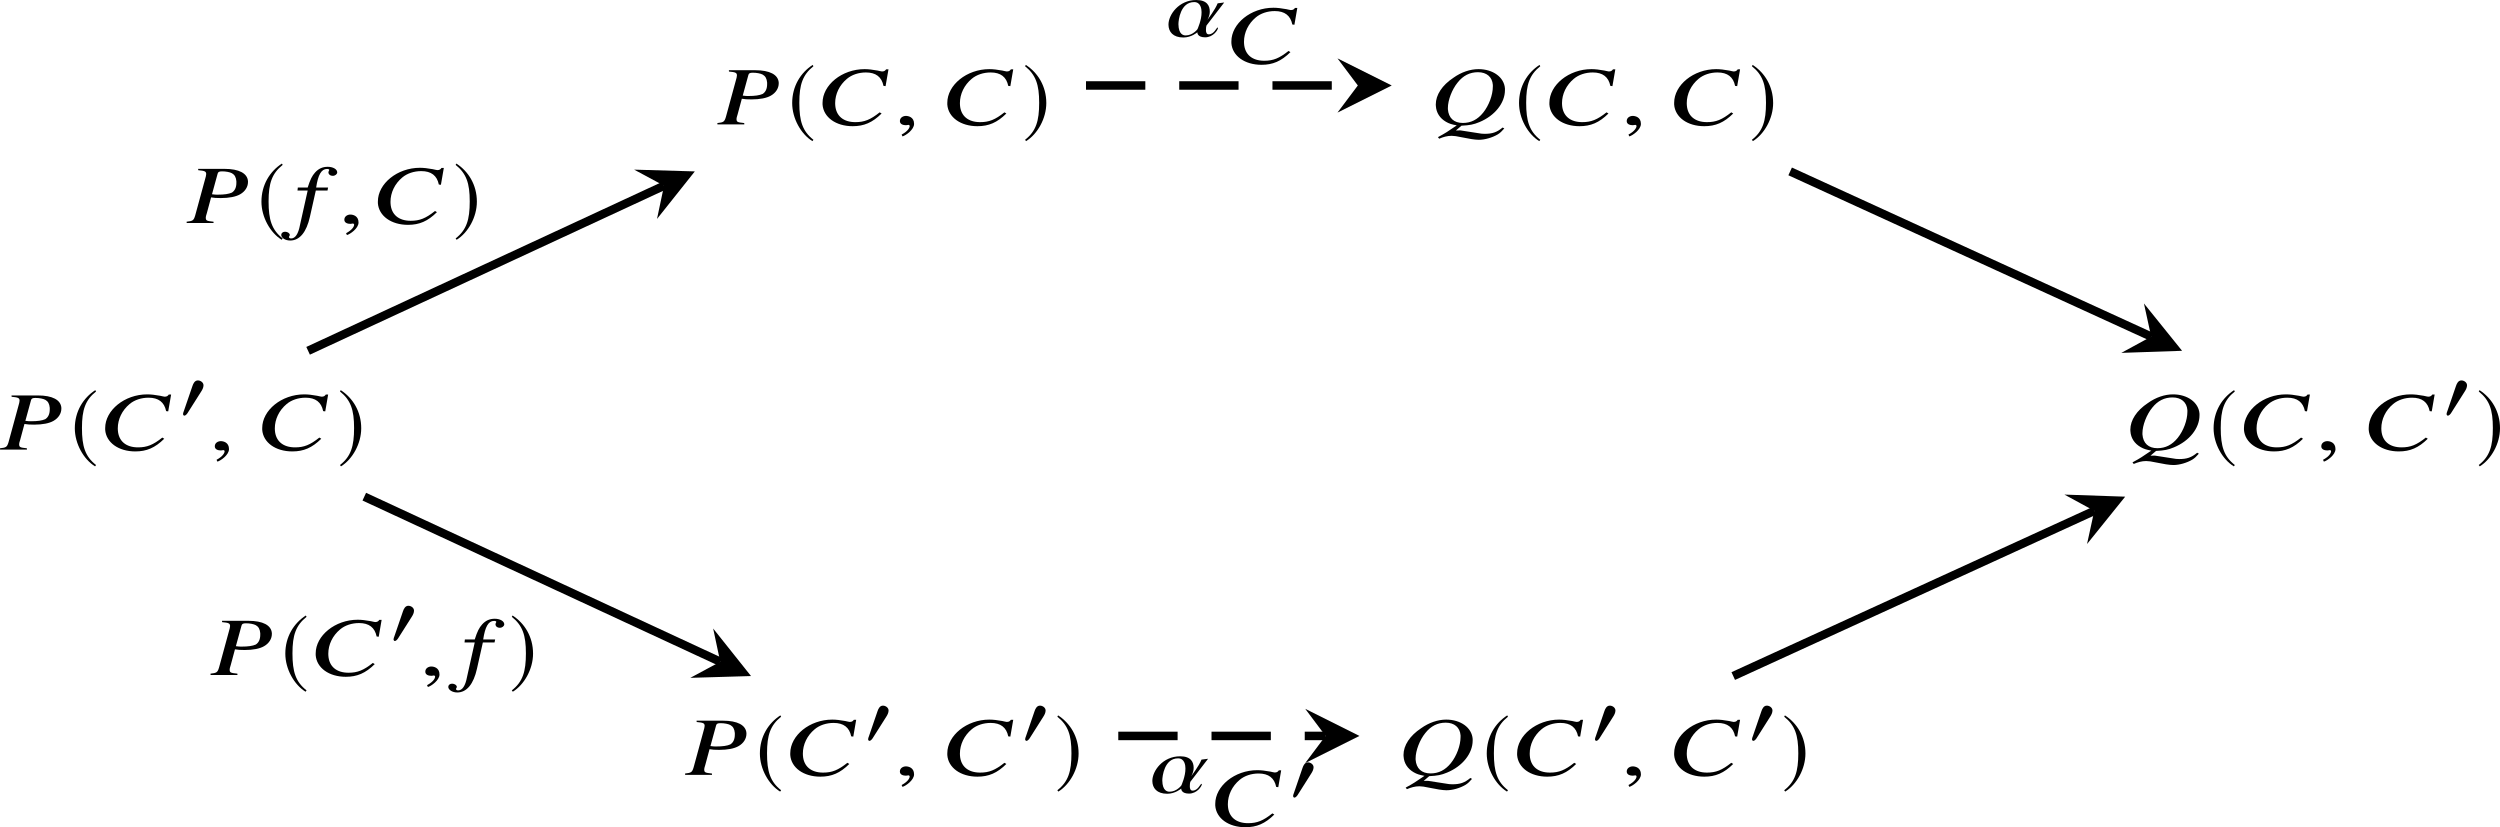 <?xml version='1.0' encoding='UTF-8'?>
<!-- This file was generated by dvisvgm 2.1.3 -->
<svg height='54.455pt' version='1.1' viewBox='79.344 53.861 164.567 54.455' width='164.567pt' xmlns='http://www.w3.org/2000/svg' xmlns:xlink='http://www.w3.org/1999/xlink'>
<defs>
<path d='M3.81 -2.244L3.379 -2.189C3.215 -1.769 2.719 -1.125 2.719 -1.119H2.713C2.713 -1.125 2.866 -1.359 2.861 -1.649C2.861 -2.009 2.697 -2.407 1.971 -2.407C0.83 -2.407 0.136 -1.441 0.142 -0.781C0.147 -0.317 0.437 0.06 1.125 0.06C1.643 0.06 2.036 -0.273 2.036 -0.278H2.042C2.042 -0.235 2.058 0.049 2.555 0.049C3.09 0.049 3.401 -0.442 3.401 -0.568C3.401 -0.584 3.39 -0.595 3.379 -0.595C3.297 -0.595 3.155 -0.147 2.79 -0.147C2.648 -0.147 2.609 -0.284 2.609 -0.426C2.609 -0.546 2.62 -0.671 2.642 -0.726C2.729 -0.83 3.81 -2.238 3.81 -2.244ZM2.32 -1.61C2.331 -1.092 2.053 -0.497 2.053 -0.491S1.747 -0.076 1.277 -0.076C1.146 -0.076 0.808 -0.115 0.797 -0.813C0.797 -1.092 0.933 -2.271 1.834 -2.271C2.271 -2.271 2.32 -1.807 2.32 -1.61Z' id='g4-11'/>
<path d='M1.283 -0.033C1.283 -0.486 0.901 -0.557 0.742 -0.557C0.573 -0.557 0.349 -0.453 0.349 -0.218C0.349 0 0.579 0.055 0.748 0.055C0.792 0.055 0.824 0.049 0.841 0.044C0.863 0.038 0.895 0.033 0.906 0.033C0.95 0.033 0.994 0.06 0.994 0.109C0.994 0.213 0.89 0.442 0.464 0.671L0.519 0.792C0.726 0.737 1.283 0.355 1.283 -0.033Z' id='g4-59'/>
<path d='M1.621 -2.244C1.621 -2.435 1.425 -2.566 1.25 -2.566C1.048 -2.566 0.95 -2.369 0.895 -2.205L0.328 -0.551C0.311 -0.508 0.273 -0.409 0.273 -0.36S0.306 -0.246 0.36 -0.246C0.442 -0.246 0.535 -0.36 0.573 -0.42L1.468 -1.834C1.545 -1.949 1.621 -2.102 1.621 -2.244Z' id='g1-48'/>
<path d='M1.61 -3.914C0.819 -3.401 0.262 -2.517 0.262 -1.403C0.262 -0.388 0.841 0.639 1.594 1.103L1.66 1.015C0.939 0.448 0.732 -0.213 0.732 -1.419C0.732 -2.631 0.955 -3.259 1.66 -3.827L1.61 -3.914Z' id='g1-185'/>
<path d='M0.207 -3.914L0.158 -3.827C0.863 -3.259 1.086 -2.631 1.086 -1.419C1.086 -0.213 0.879 0.448 0.158 1.015L0.224 1.103C0.977 0.639 1.556 -0.388 1.556 -1.403C1.556 -2.517 0.999 -3.401 0.207 -3.914Z' id='g1-186'/>
<path d='M4.269 -0.715L4.143 -0.792C3.532 -0.306 3.133 -0.147 2.544 -0.147C1.752 -0.147 1.266 -0.557 1.217 -1.266C1.212 -1.31 1.212 -1.354 1.212 -1.397C1.212 -2.003 1.496 -2.588 1.987 -2.997C2.309 -3.27 2.762 -3.417 3.237 -3.417C3.892 -3.417 4.274 -3.123 4.394 -2.533L4.531 -2.517L4.722 -3.625H4.569C4.509 -3.537 4.444 -3.483 4.296 -3.483C4.225 -3.483 4.16 -3.516 4.001 -3.543C3.679 -3.603 3.39 -3.636 3.15 -3.636C1.654 -3.636 0.382 -2.588 0.382 -1.419C0.382 -1.381 0.382 -1.343 0.382 -1.305C0.442 -0.469 1.256 0.12 2.364 0.12C3.106 0.12 3.663 -0.115 4.269 -0.715Z' id='g5-67'/>
<path d='M4.034 -2.751C3.996 -3.275 3.439 -3.565 2.489 -3.565H0.753L0.759 -3.477C1.185 -3.439 1.283 -3.401 1.283 -3.221C1.283 -3.144 1.256 -3.041 1.19 -2.811L0.557 -0.491C0.459 -0.164 0.399 -0.131 -0.005 -0.087L0 0H1.769L1.763 -0.087C1.305 -0.136 1.256 -0.153 1.256 -0.371C1.256 -0.42 1.272 -0.475 1.327 -0.655L1.605 -1.687C1.796 -1.654 1.954 -1.643 2.244 -1.643C2.79 -1.643 3.243 -1.73 3.521 -1.894C3.849 -2.08 4.034 -2.386 4.034 -2.697C4.034 -2.713 4.034 -2.735 4.034 -2.751ZM3.27 -2.751C3.27 -2.719 3.27 -2.68 3.27 -2.648C3.27 -2.347 3.172 -2.129 2.975 -2.003C2.768 -1.911 2.478 -1.867 2.036 -1.867C1.916 -1.867 1.867 -1.867 1.665 -1.894L2.036 -3.248C2.063 -3.363 2.14 -3.401 2.326 -3.401C2.577 -3.401 2.844 -3.352 2.981 -3.275C3.155 -3.177 3.248 -3.013 3.27 -2.751Z' id='g5-80'/>
<path d='M4.848 0.267L4.738 0.207C4.356 0.524 4.061 0.622 3.548 0.622C3.466 0.622 3.406 0.617 3.341 0.611L1.976 0.399L1.872 0.393C1.862 0.399 1.845 0.399 1.845 0.399H1.665L2.031 0.087C2.571 0.06 2.828 0.011 3.204 -0.147C4.231 -0.568 4.891 -1.414 4.891 -2.255C4.891 -2.293 4.891 -2.326 4.891 -2.364C4.837 -3.101 4.105 -3.636 3.15 -3.636C2.604 -3.636 2.014 -3.439 1.49 -3.062C0.759 -2.577 0.338 -1.943 0.338 -1.305C0.338 -1.272 0.338 -1.239 0.344 -1.206C0.371 -0.764 0.611 -0.399 1.01 -0.169C1.217 -0.049 1.387 0.005 1.72 0.066C1.081 0.502 1.021 0.546 0.48 0.841L0.562 0.944C0.83 0.83 1.092 0.753 1.381 0.753C1.529 0.753 1.736 0.781 2.058 0.852C2.506 0.944 2.899 1.015 3.172 1.015C3.57 1.015 4.056 0.873 4.416 0.661C4.586 0.557 4.678 0.459 4.848 0.267ZM4.094 -2.598C4.094 -2.56 4.094 -2.522 4.094 -2.489C4.094 -1.938 3.838 -1.245 3.456 -0.77C3.09 -0.317 2.653 -0.093 2.118 -0.093C1.529 -0.093 1.179 -0.42 1.135 -0.999C1.135 -1.026 1.135 -1.059 1.135 -1.086C1.135 -1.594 1.408 -2.304 1.774 -2.751C2.14 -3.215 2.582 -3.434 3.117 -3.434C3.69 -3.434 4.056 -3.117 4.094 -2.598Z' id='g5-81'/>
<path d='M2.686 -3.335C2.686 -3.548 2.396 -3.701 2.063 -3.701S1.463 -3.587 1.228 -3.325C1.032 -3.106 0.912 -2.871 0.742 -2.336H0.093L0.071 -2.14H0.742L0.235 0.131C0.126 0.721 -0.076 1.015 -0.349 1.015C-0.437 1.015 -0.486 0.977 -0.491 0.928C-0.491 0.906 -0.486 0.895 -0.469 0.868C-0.448 0.835 -0.437 0.813 -0.437 0.781C-0.442 0.666 -0.59 0.573 -0.748 0.573C-0.895 0.573 -0.999 0.666 -0.999 0.781C-0.999 0.786 -0.999 0.792 -0.999 0.797C-0.983 0.988 -0.726 1.152 -0.409 1.152C0.218 1.152 0.666 0.595 0.89 -0.415L1.277 -2.14H2.047L2.085 -2.336H1.299C1.425 -3.177 1.643 -3.559 2.014 -3.559C2.113 -3.559 2.162 -3.532 2.162 -3.488C2.162 -3.488 2.156 -3.461 2.14 -3.439C2.118 -3.395 2.107 -3.368 2.107 -3.325C2.118 -3.193 2.227 -3.106 2.391 -3.106S2.686 -3.221 2.686 -3.335Z' id='g5-102'/>
</defs>
<g id='page1'>
<g transform='matrix(1 0 0 1 -96.012 31.812)'>
<use x='222.583' xlink:href='#g5-80' y='30.236'/>
<use x='227.241' xlink:href='#g1-185' y='30.236'/>
<use x='229.12' xlink:href='#g5-67' y='30.236'/>
<use x='234.244' xlink:href='#g4-59' y='30.236'/>
<use x='237.332' xlink:href='#g5-67' y='30.236'/>
<use x='242.675' xlink:href='#g1-186' y='30.236'/>
</g>
<g transform='matrix(1 0 0 1 -96.325 31.812)'>
<use x='269.844' xlink:href='#g5-81' y='30.236'/>
<use x='275.4' xlink:href='#g1-185' y='30.236'/>
<use x='277.279' xlink:href='#g5-67' y='30.236'/>
<use x='282.402' xlink:href='#g4-59' y='30.236'/>
<use x='285.491' xlink:href='#g5-67' y='30.236'/>
<use x='290.833' xlink:href='#g1-186' y='30.236'/>
</g>
<g transform='matrix(1 0 0 1 -97.075 31.812)'>
<use x='176.424' xlink:href='#g5-80' y='51.645'/>
<use x='181.082' xlink:href='#g1-185' y='51.645'/>
<use x='182.961' xlink:href='#g5-67' y='51.645'/>
<use x='188.194' xlink:href='#g1-48' y='49.657'/>
<use x='190.21' xlink:href='#g4-59' y='51.645'/>
<use x='193.298' xlink:href='#g5-67' y='51.645'/>
<use x='198.641' xlink:href='#g1-186' y='51.645'/>
</g>
<g transform='matrix(1 0 0 1 -97.388 31.812)'>
<use x='316.627' xlink:href='#g5-81' y='51.645'/>
<use x='322.184' xlink:href='#g1-185' y='51.645'/>
<use x='324.063' xlink:href='#g5-67' y='51.645'/>
<use x='329.186' xlink:href='#g4-59' y='51.645'/>
<use x='332.275' xlink:href='#g5-67' y='51.645'/>
<use x='337.508' xlink:href='#g1-48' y='49.657'/>
<use x='339.743' xlink:href='#g1-186' y='51.645'/>
</g>
<g transform='matrix(1 0 0 1 -98.138 31.811)'>
<use x='222.583' xlink:href='#g5-80' y='73.055'/>
<use x='227.241' xlink:href='#g1-185' y='73.055'/>
<use x='229.12' xlink:href='#g5-67' y='73.055'/>
<use x='234.353' xlink:href='#g1-48' y='71.066'/>
<use x='236.369' xlink:href='#g4-59' y='73.055'/>
<use x='239.458' xlink:href='#g5-67' y='73.055'/>
<use x='244.69' xlink:href='#g1-48' y='71.066'/>
<use x='246.926' xlink:href='#g1-186' y='73.055'/>
</g>
<g transform='matrix(1 0 0 1 -98.45 31.811)'>
<use x='269.844' xlink:href='#g5-81' y='73.055'/>
<use x='275.4' xlink:href='#g1-185' y='73.055'/>
<use x='277.279' xlink:href='#g5-67' y='73.055'/>
<use x='282.512' xlink:href='#g1-48' y='71.066'/>
<use x='284.528' xlink:href='#g4-59' y='73.055'/>
<use x='287.616' xlink:href='#g5-67' y='73.055'/>
<use x='292.849' xlink:href='#g1-48' y='71.066'/>
<use x='295.084' xlink:href='#g1-186' y='73.055'/>
</g>
<path d='M150.832 59.488H168.727' fill='none' stroke='#000000' stroke-dasharray='3.905,2.232' stroke-miterlimit='10.037' stroke-width='0.56'/>
<path d='M170.957 59.488L167.386 57.703L168.726 59.488L167.386 61.273'/>
<g transform='matrix(1 0 0 1 -5.592 -31.89)'>
<use x='161.711' xlink:href='#g4-11' y='88.159'/>
<use x='165.612' xlink:href='#g5-67' y='89.897'/>
</g>
<path d='M197.184 65.144L220.949 76.019' fill='none' stroke='#000000' stroke-miterlimit='10.037' stroke-width='0.56'/>
<path d='M222.984 76.953L220.472 73.836L220.949 76.019L218.984 77.09'/>
<path d='M103.324 86.555L126.754 97.422' fill='none' stroke='#000000' stroke-miterlimit='10.037' stroke-width='0.56'/>
<path d='M128.781 98.363L126.289 95.234L126.754 97.422L124.785 98.481'/>
<g transform='matrix(1 0 0 1 -68.806 10.133)'>
<use x='162.012' xlink:href='#g5-80' y='88.159'/>
<use x='166.67' xlink:href='#g1-185' y='88.159'/>
<use x='168.549' xlink:href='#g5-67' y='88.159'/>
<use x='173.782' xlink:href='#g1-48' y='86.17'/>
<use x='175.798' xlink:href='#g4-59' y='88.159'/>
<use x='178.658' xlink:href='#g5-102' y='88.159'/>
<use x='181.683' xlink:href='#g1-186' y='88.159'/>
</g>
<path d='M99.625 76.953L123.055 66.086' fill='none' stroke='#000000' stroke-miterlimit='10.037' stroke-width='0.56'/>
<path d='M125.082 65.144L121.086 65.027L123.054 66.086L122.593 68.273'/>
<g transform='matrix(1 0 0 1 -70.378 -19.617)'>
<use x='162.012' xlink:href='#g5-80' y='88.159'/>
<use x='166.67' xlink:href='#g1-185' y='88.159'/>
<use x='169.234' xlink:href='#g5-102' y='88.159'/>
<use x='172.04' xlink:href='#g4-59' y='88.159'/>
<use x='174.215' xlink:href='#g5-67' y='88.159'/>
<use x='179.557' xlink:href='#g1-186' y='88.159'/>
</g>
<path d='M152.957 102.305H166.602' fill='none' stroke='#000000' stroke-dasharray='3.905,2.232' stroke-miterlimit='10.037' stroke-width='0.56'/>
<path d='M168.832 102.305L165.262 100.52L166.602 102.305L165.262 104.09'/>
<g transform='matrix(1 0 0 1 -6.654 17.893)'>
<use x='161.711' xlink:href='#g4-11' y='88.159'/>
<use x='165.612' xlink:href='#g5-67' y='90.302'/>
<use x='170.845' xlink:href='#g1-48' y='88.719'/>
</g>
<path d='M193.438 98.363L217.203 87.488' fill='none' stroke='#000000' stroke-miterlimit='10.037' stroke-width='0.56'/>
<path d='M219.238 86.555L215.238 86.418L217.203 87.488L216.727 89.672'/>
</g>
</svg>